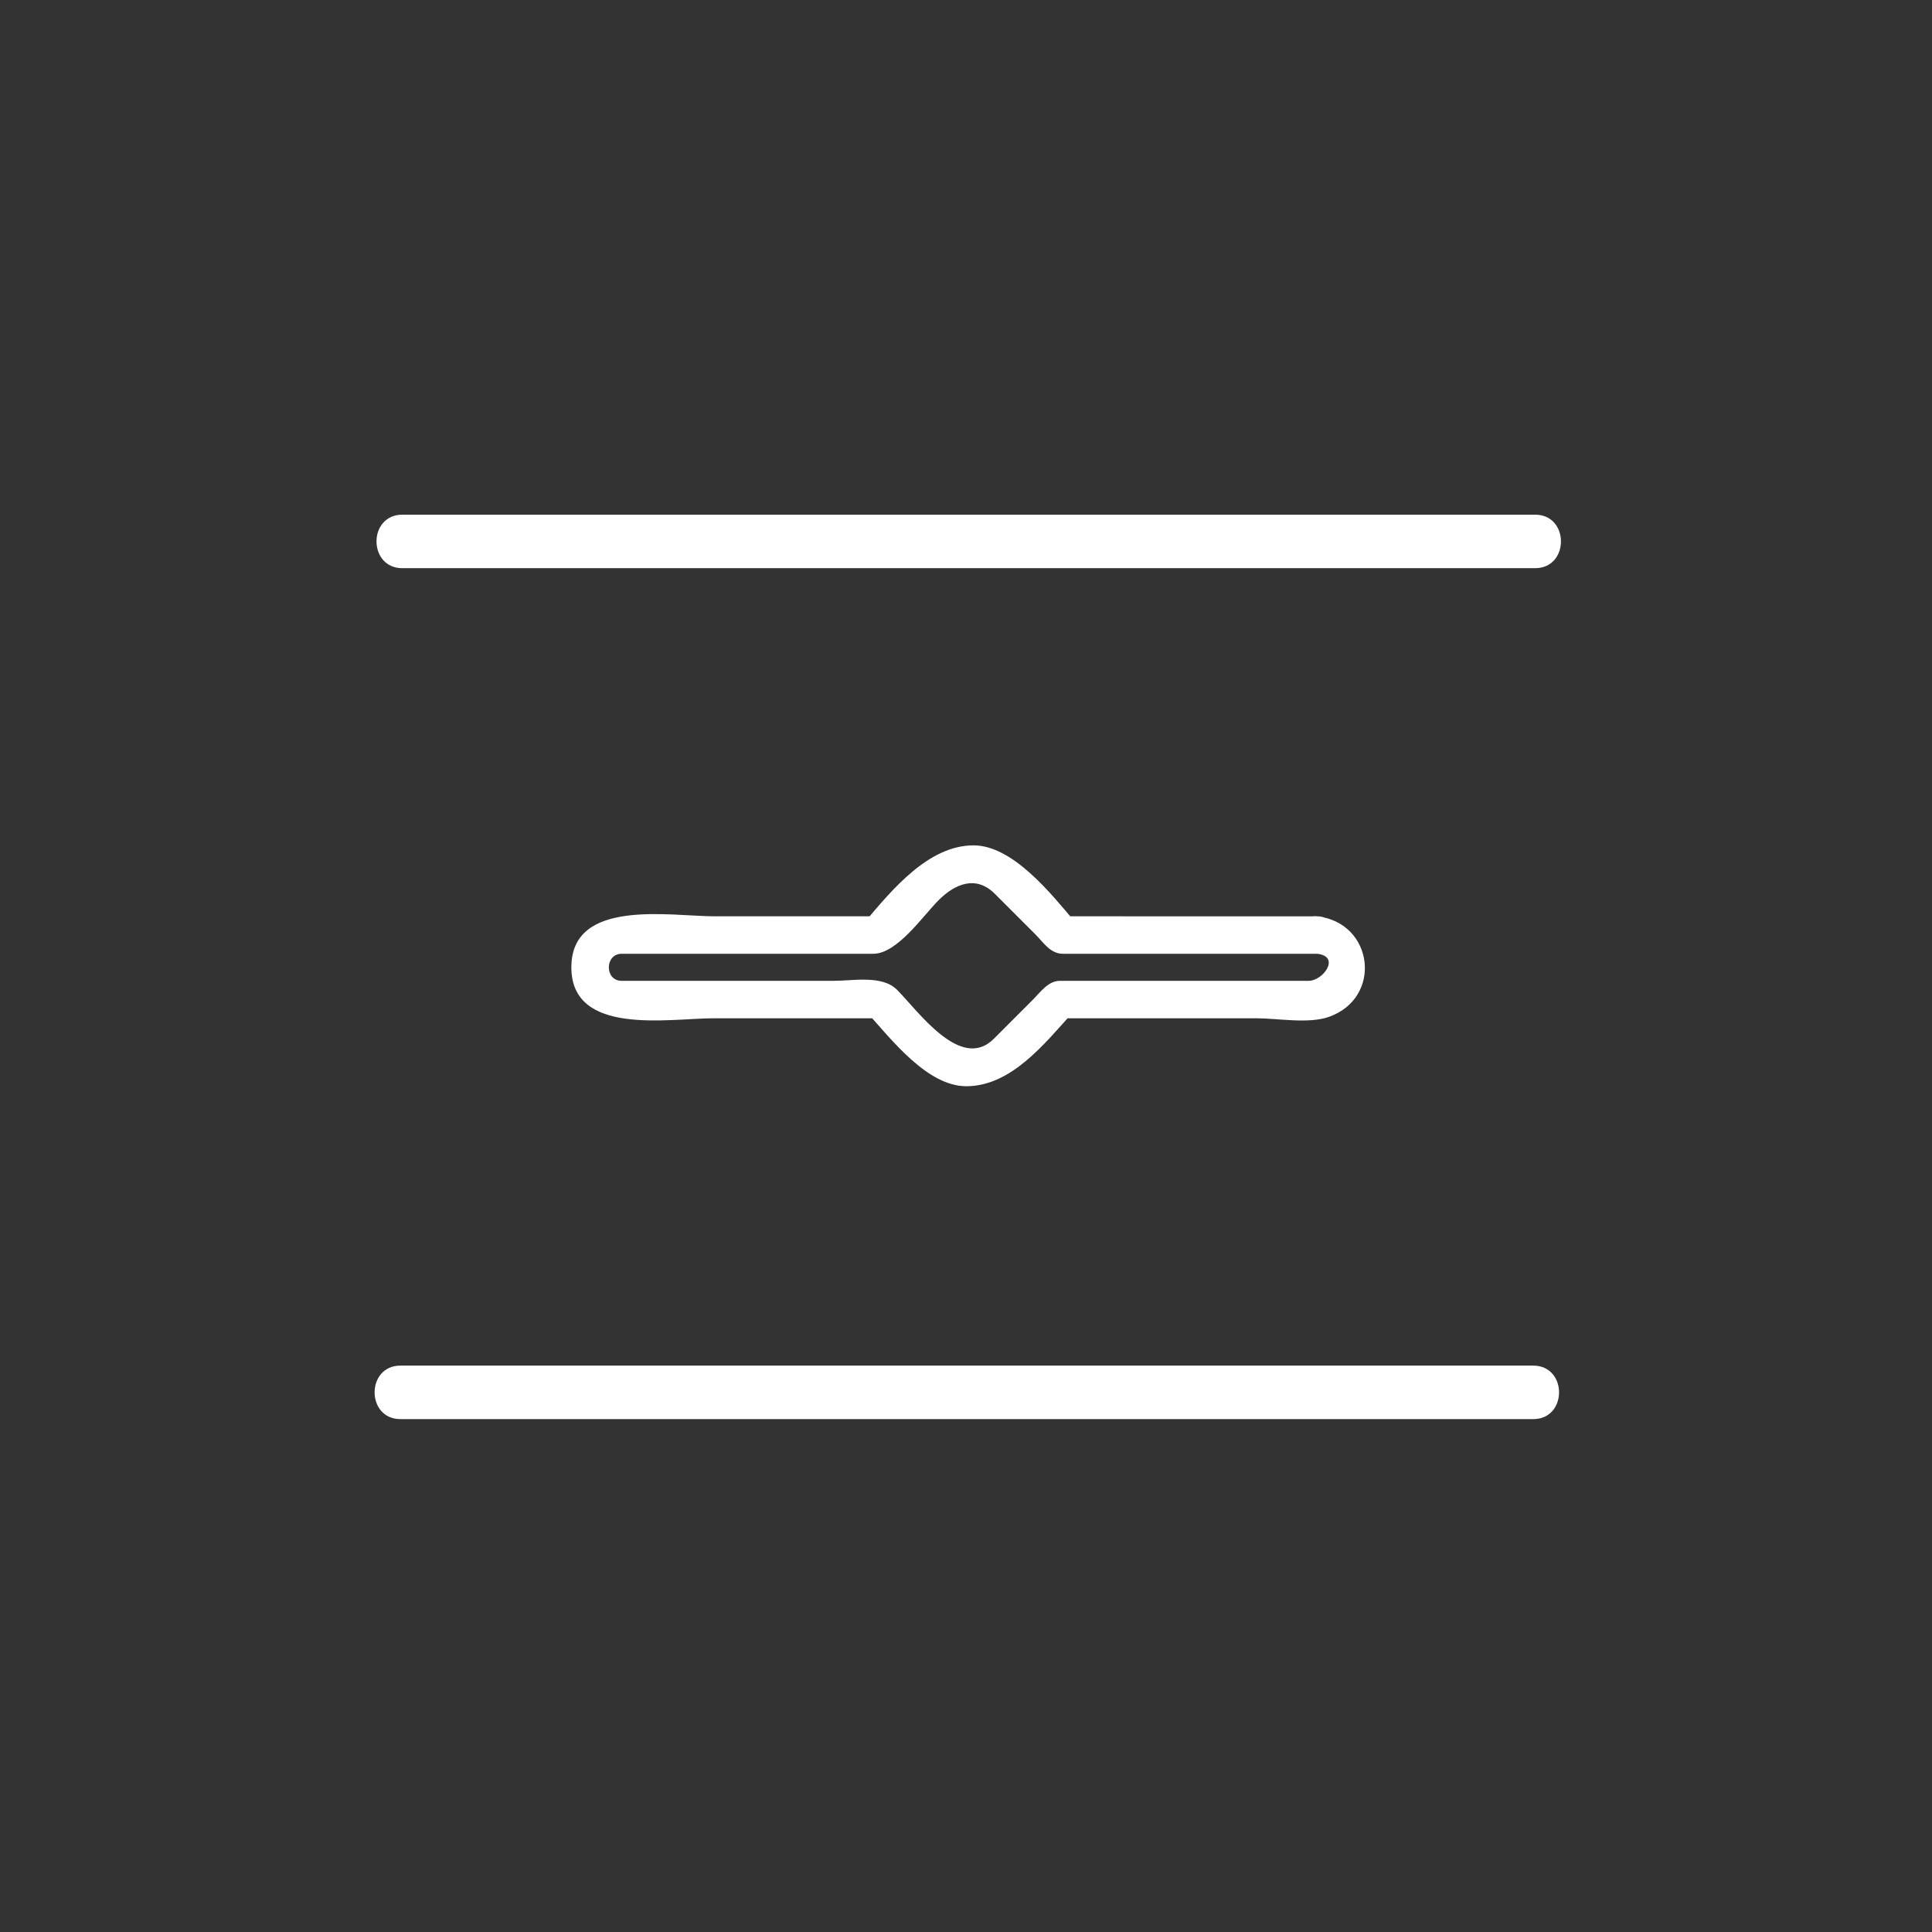 <?xml version="1.0" encoding="iso-8859-1"?>
<!-- Generator: Adobe Illustrator 16.0.0, SVG Export Plug-In . SVG Version: 6.00 Build 0)  -->
<!DOCTYPE svg PUBLIC "-//W3C//DTD SVG 1.1//EN" "http://www.w3.org/Graphics/SVG/1.1/DTD/svg11.dtd">
<svg version="1.1" xmlns="http://www.w3.org/2000/svg" xmlns:xlink="http://www.w3.org/1999/xlink" x="0px" y="0px" width="361px"
	 height="361px" viewBox="0 0 361 361" style="enable-background:new 0 0 361 361;" xml:space="preserve">
<rect x="0" y="0" width="361" height="361" fill="#333333" stroke="none"/>
<g id="sani_x5F_valve_x5F_100">
	<g id="Abluft_18_" style="display:none;">
		<g style="display:inline;">
			<g>
				<path style="fill:#FFFFFF;" d="M90.131,268.935c0.141-0.066,0.282-0.133,0.422-0.198c1.179-0.488,2.357-0.977,3.536-1.465
					c-6.018,0-12.036,0-18.053,0c1.179,0.488,2.357,0.977,3.536,1.465c0.767,0.665,0.424-1.665,0.424-2.077c0-2.507,0-5.013,0-7.52
					c0-7.579,0-15.157,0-22.736s0-15.157,0-22.736c0-2.369,0-4.738,0-7.107c0-0.437,0.345-3.153-0.424-2.487
					c-1.179,0.488-2.357,0.977-3.536,1.465c6.018,0,12.036,0,18.053,0c-1.179-0.488-2.357-0.977-3.536-1.465
					c-0.767-0.663-0.422,1.659-0.422,2.075c0,2.265,0,4.529,0,6.794c0,7.488,0,14.978,0,22.466
					C90.131,246.583,90.131,257.759,90.131,268.935c0,6.448,10,6.448,10,0c0-11.176,0-22.352,0-33.527c0-7.488,0-14.978,0-22.466
					c0-3.59,0.782-8.555-0.321-12.082c-2.383-7.625-12.185-5.322-18.511-5.322c-2.303,0-5.692-0.544-7.787,0.683
					c-2.972,1.741-3.517,5.187-3.517,8.354c0,12.917,0,25.835,0,38.753c0,6.194,0,12.39,0,18.584c0,2.992-0.592,7.108,0.321,10.037
					c2.209,7.083,9.781,5.323,15.712,5.323c2.599,0,5.199,0,7.798,0c4.756,0,5.979-4.474,6.305-8.337
					C100.674,262.506,90.67,262.558,90.131,268.935z"/>
			</g>
		</g>
		<g style="display:inline;">
			<g>
				<path style="fill:#FFFFFF;" d="M93.053,190.655c22.023,16.833,44.047,33.665,66.071,50.498c0-2.878,0-5.757,0-8.635
					c-22.024,16.833-44.048,33.665-66.071,50.498c2.508,1.439,5.016,2.878,7.523,4.317c0-33.665,0-67.331,0-100.996
					c0-6.449-10-6.449-10,0c0,33.665,0,67.331,0,100.996c0,3.436,4.397,6.707,7.523,4.317
					c22.024-16.833,44.048-33.665,66.071-50.498c3.178-2.429,3.178-6.206,0-8.635c-22.023-16.833-44.047-33.665-66.071-50.498
					C92.974,178.103,88.003,186.796,93.053,190.655z"/>
			</g>
		</g>
	</g>
	<g>
		<g>
			<path style="fill:#FFFFFF;" d="M246.146,171.217c-15.928-0.001-31.855-0.002-47.783-0.003c0.825,0.342,1.65,0.684,2.475,1.025
				c-4.358-5.154-11.575-14.281-18.929-14.28c-8.419,0-15.209,8.276-20.288,14.28c0.825-0.341,1.65-0.683,2.475-1.025
				c-10.188,0-20.375,0-30.563,0c-8.302,0-26.774-3.438-26.774,9.529c0,12.918,18.261,9.527,26.544,9.527
				c10.412,0,20.824,0,31.236,0c-0.825-0.342-1.65-0.684-2.475-1.025c4.462,4.939,11.201,13.719,18.488,13.719
				c8.391-0.001,14.615-7.946,19.843-13.719c-0.824,0.342-1.649,0.684-2.475,1.025c12.294-0.001,24.588-0.001,36.882-0.002
				c3.898,0,9.723,1.092,13.534-0.27C258.393,186.408,256.684,172.426,246.146,171.217c-4.48-0.514-4.431,6.492,0,7
				c4.39,0.504,1.09,5.051-1.608,5.051c-2.689,0-5.378,0-8.066,0c-7.88,0.001-15.759,0.001-23.639,0.001
				c-4.936,0.001-9.87,0.001-14.806,0.001c-2.177,0-3.69,2.188-5.105,3.604c-2.406,2.406-4.813,4.813-7.219,7.221
				c-6.186,6.187-14.133-5.188-18.106-9.161c-2.782-2.781-8.192-1.663-11.823-1.663c-13.204,0-26.408,0-39.613,0
				c-3.214,0-3.19-5.056,0.007-5.056c2.075,0,4.15,0,6.226,0c7.65,0,15.301,0,22.952,0c5.942,0,11.884,0,17.825,0
				c4.466,0,9.252-7.051,12.202-10c3.002-3.002,6.934-4.784,10.523-1.194c2.527,2.528,5.055,5.056,7.583,7.584
				c1.512,1.512,2.777,3.61,5.127,3.61c1.929,0,3.858,0,5.788,0c13.604,0,27.209,0.001,40.813,0.002c0.313,0,0.627,0,0.94,0
				C250.659,178.217,250.659,171.217,246.146,171.217z"/>
		</g>
	</g>
	<g>
		<g>
			<path style="fill:#FFFFFF;" d="M75.188,106.167c48.616,0,97.231,0,145.846,0c21.934,0,43.866,0,65.799,0c6.448,0,6.448-10,0-10
				c-48.615,0-97.231,0-145.847,0c-21.933,0-43.866,0-65.798,0C68.739,96.167,68.739,106.167,75.188,106.167L75.188,106.167z"/>
		</g>
	</g>
	<g>
		<g>
			<path style="fill:#FFFFFF;" d="M74.833,265.167c48.616,0,97.231,0,145.847,0c21.934,0,43.866,0,65.799,0c6.448,0,6.448-10,0-10
				c-48.615,0-97.231,0-145.847,0c-21.933,0-43.866,0-65.798,0C68.384,255.167,68.384,265.167,74.833,265.167L74.833,265.167z"/>
		</g>
	</g>
</g>
<g id="Ebene_1">
</g>
</svg>
